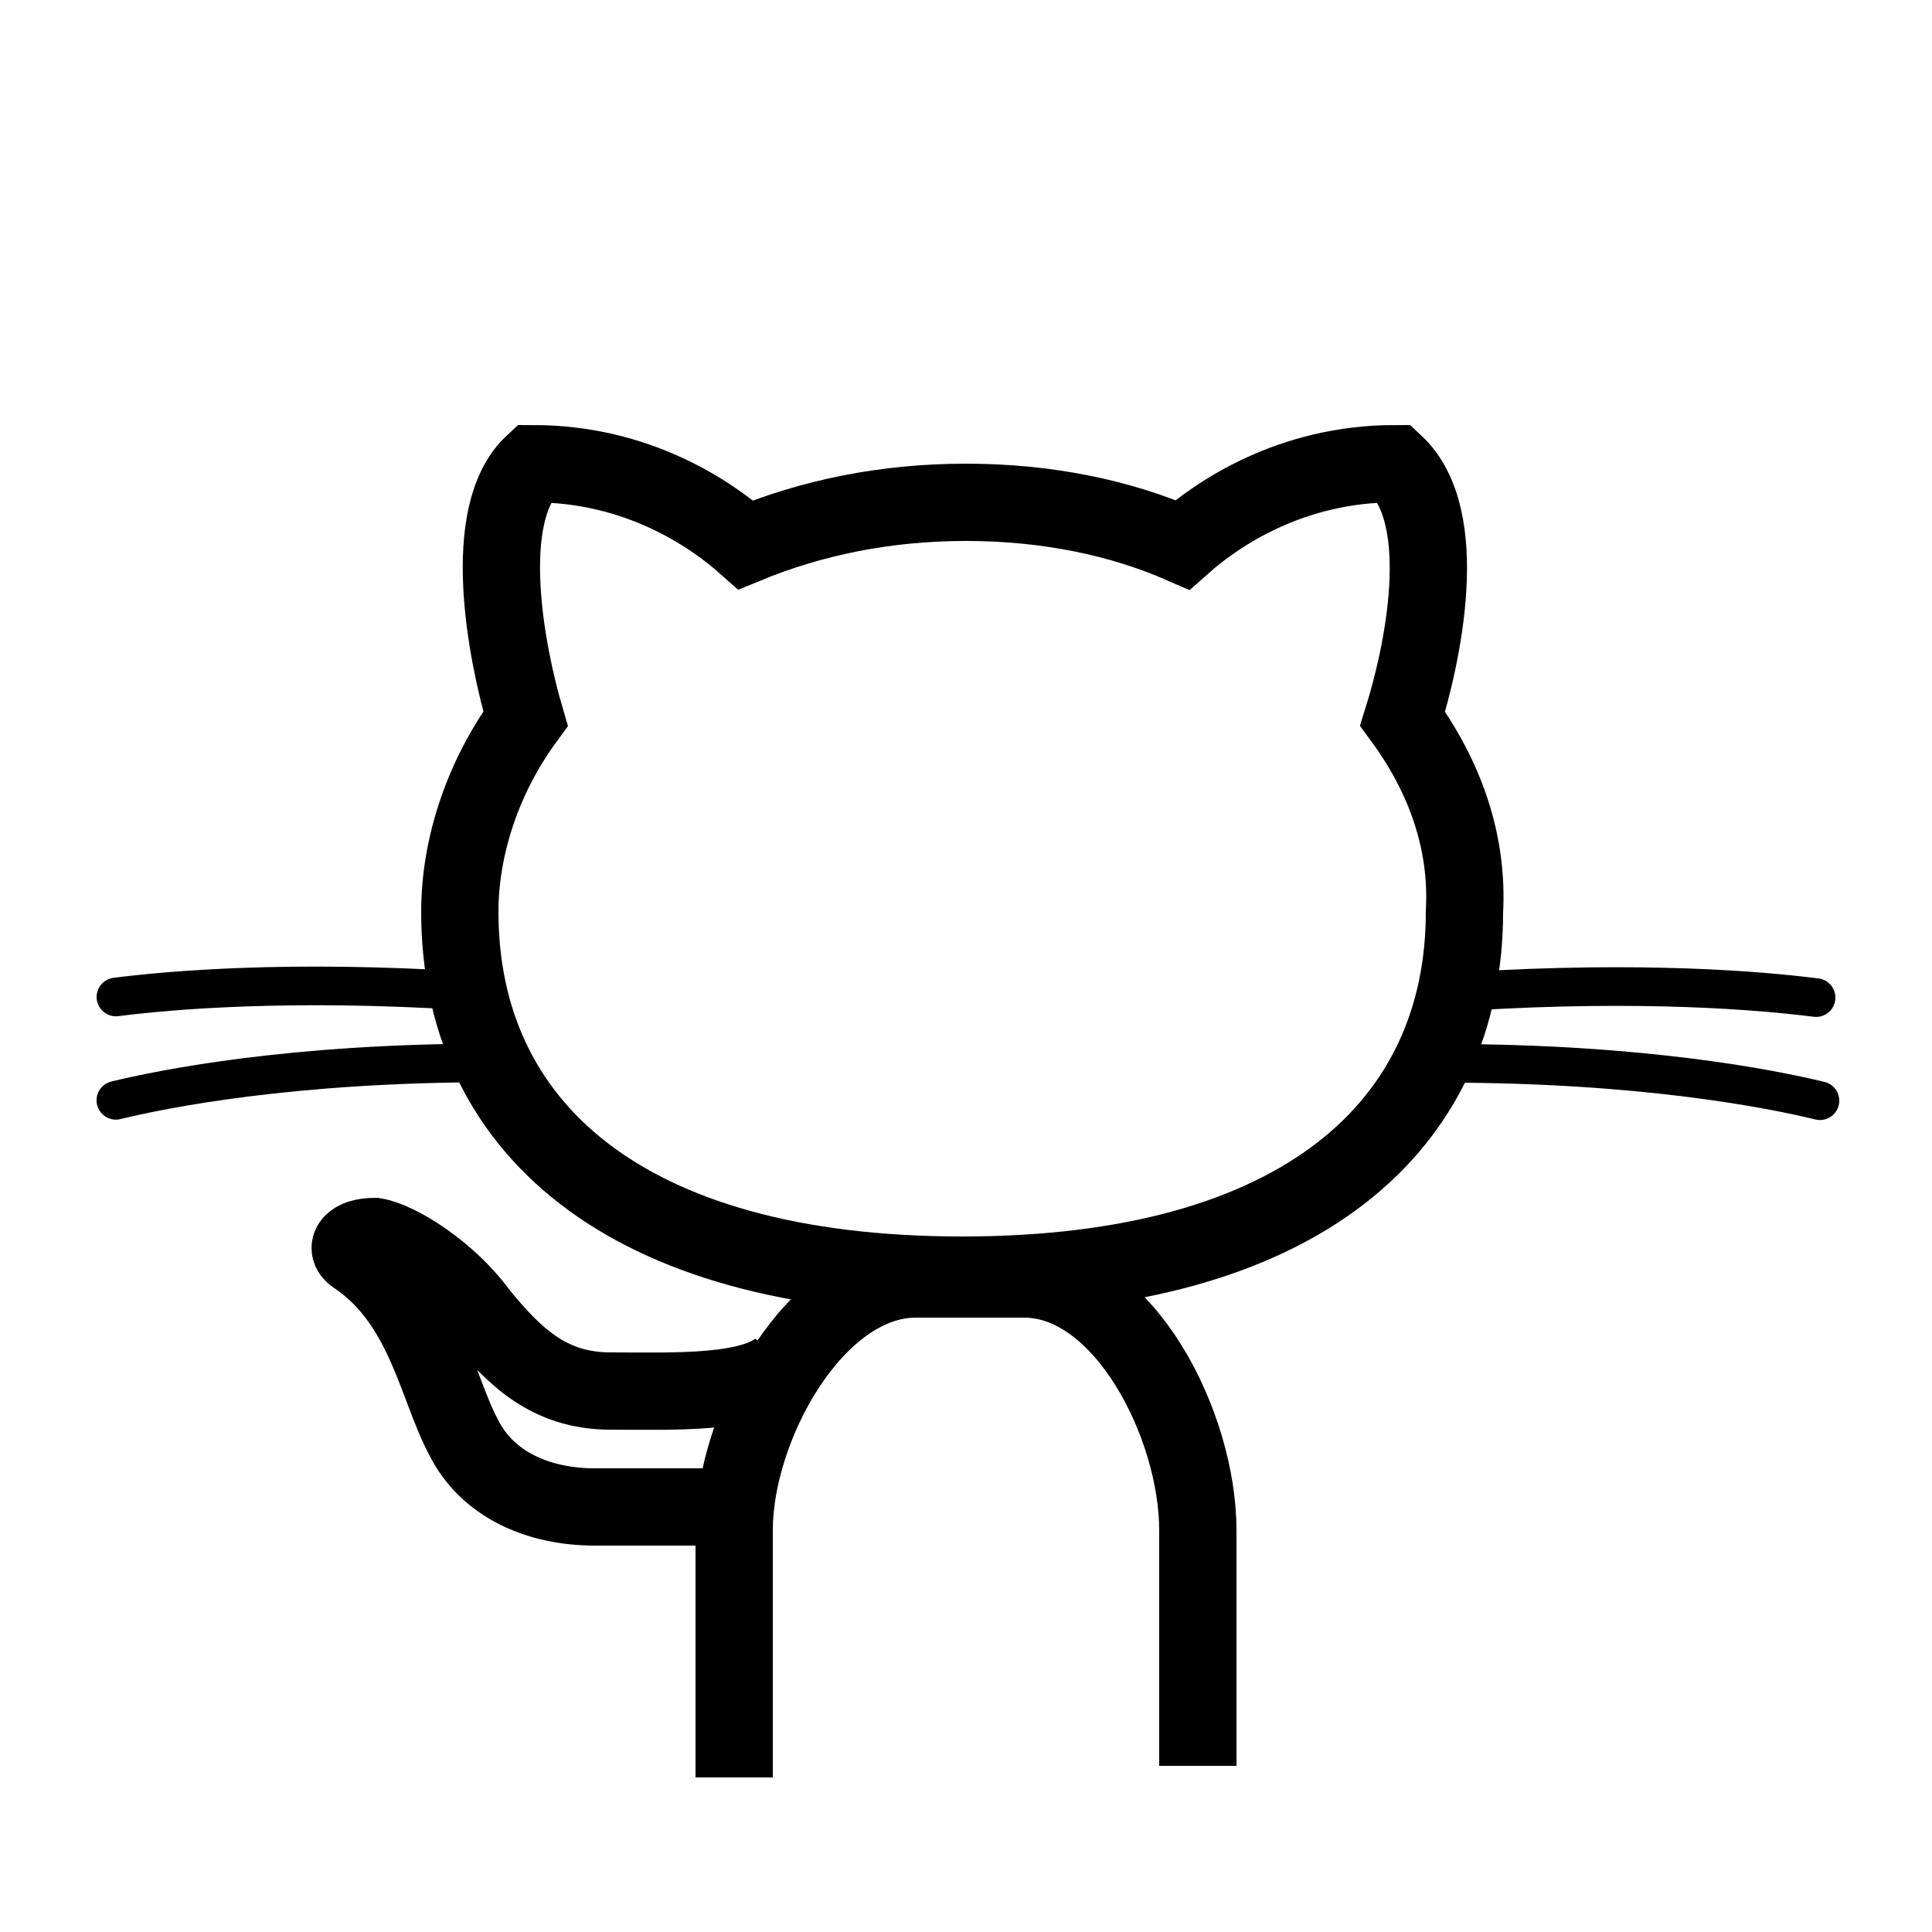<?xml version="1.0" encoding="iso-8859-1"?><!-- Generator: Adobe Illustrator 21.1.0, SVG Export Plug-In .
SVG Version: 6.00 Build 0)  -->
<svg xmlns="http://www.w3.org/2000/svg" xmlns:xlink="http://www.w3.org/1999/xlink"
  viewBox="0 0 50 50" width="50px" height="50px">
  <!-- <path style="fill:none;stroke:#000000;stroke-width:2;stroke-miterlimit:10;"
    d="M3,25c0,12.148,9.852,22,22,22s22-9.852,22-22S37.148,3,25,3S3,12.852,3,25z" /> -->
  <path
    style="fill:none;stroke:#000000;stroke-linecap:round;stroke-linejoin:round;stroke-miterlimit:10;"
    d="M38,25.655c4.51-0.282,7.58-0.017,9,0.163" />
  <path
    style="fill:none;stroke:#000000;stroke-linecap:round;stroke-linejoin:round;stroke-miterlimit:10;"
    d="M37.401,27.519c5.169,0,8.498,0.675,9.699,0.967" />
  <path
    style="fill:none;stroke:#000000;stroke-linecap:round;stroke-linejoin:round;stroke-miterlimit:10;"
    d="M3,25.802c1.42-0.181,4.49-0.445,9-0.163" />
  <path
    style="fill:none;stroke:#000000;stroke-linecap:round;stroke-linejoin:round;stroke-miterlimit:10;"
    d="M2.999,28.476c1.199-0.292,4.528-0.968,9.701-0.968" />
  <path style="fill:none;stroke:#000000;stroke-width:2;stroke-miterlimit:10;"
    d="M36.3,18.6c0.5-1.6,1.3-5.2-0.2-6.6c-2.7,0-4.6,1.3-5.5,2.1C29,13.4,27.1,13,25,13s-4,0.4-5.7,1.1c-0.9-0.8-2.8-2.1-5.5-2.1c-1.4,1.3-0.7,4.9-0.2,6.6c-1.1,1.5-1.7,3.3-1.7,5c0,5.5,4.2,9.4,13,9.4s13-3.9,13-9.4C38,21.8,37.4,20.1,36.3,18.6z" />
  <path style="fill:none;stroke:#000000;stroke-width:2;stroke-miterlimit:10;"
    d="M19,39c0,0-3,0-3.6,0c-1.5,0-2.8-0.6-3.4-1.8c-0.7-1.3-1-3.5-2.8-4.7C8.9,32.3,9.1,32,9.7,32c0.6,0.1,1.9,0.9,2.7,2c0.9,1.1,1.8,2,3.4,2s3.8,0.1,4.5-0.7" />
  <path style="fill:none;stroke:#000000;stroke-width:2;stroke-miterlimit:10;"
    d="M31,45.7v-6.1c0-2.7-1.9-6.5-4.5-6.5h-2.8c-2.6,0-4.7,3.8-4.7,6.5V46" />
</svg>